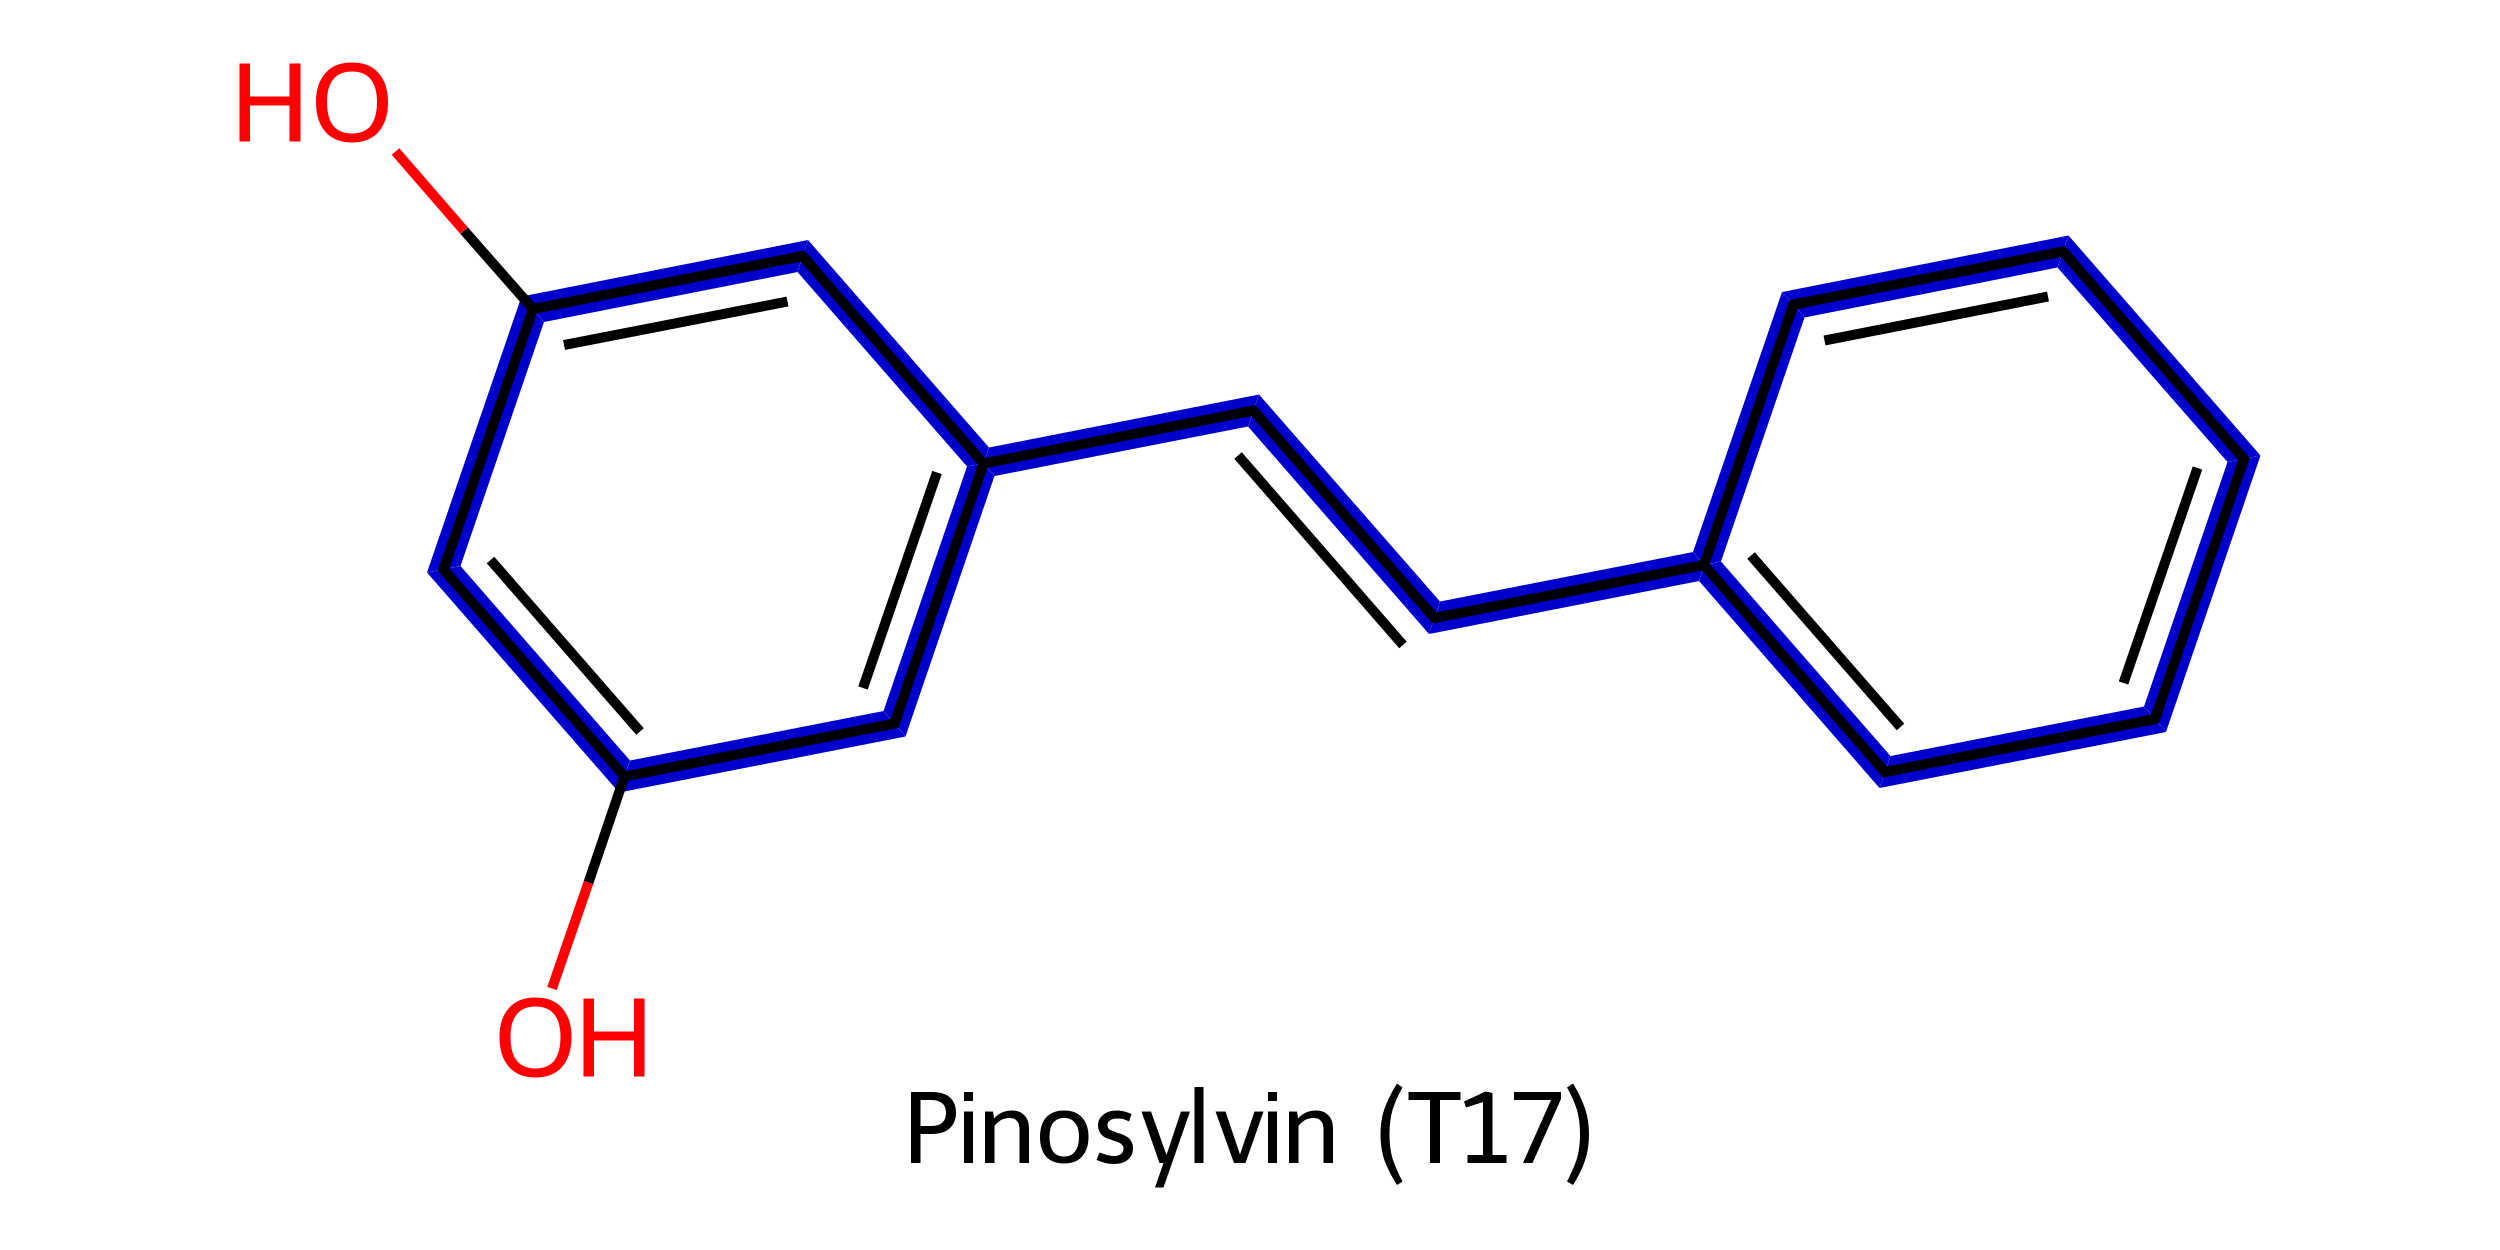 <?xml version='1.0' encoding='iso-8859-1'?>
<svg version='1.1' baseProfile='full'
              xmlns='http://www.w3.org/2000/svg'
                      xmlns:rdkit='http://www.rdkit.org/xml'
                      xmlns:xlink='http://www.w3.org/1999/xlink'
                  xml:space='preserve'
width='500px' height='250px' viewBox='0 0 500 250'>
<!-- END OF HEADER -->
<path class='bond-1 atom-1 atom-2' d='M 92.1,113.2 L 126.0,152.1 L 123.8,158.5 L 85.4,114.5 Z' style='fill:#0000CC;fill-rule:evenodd;fill-opacity:1;stroke:#0000CC;stroke-width:0.0px;stroke-linecap:butt;stroke-linejoin:miter;stroke-opacity:1;' />
<path class='bond-15 atom-1 atom-15' d='M 176.7,142.2 L 181.1,147.3 L 123.8,158.5 L 126.0,152.1 Z' style='fill:#0000CC;fill-rule:evenodd;fill-opacity:1;stroke:#0000CC;stroke-width:0.0px;stroke-linecap:butt;stroke-linejoin:miter;stroke-opacity:1;' />
<path class='bond-2 atom-2 atom-3' d='M 104.3,59.3 L 108.8,64.4 L 92.1,113.2 L 85.4,114.5 Z' style='fill:#0000CC;fill-rule:evenodd;fill-opacity:1;stroke:#0000CC;stroke-width:0.0px;stroke-linecap:butt;stroke-linejoin:miter;stroke-opacity:1;' />
<path class='bond-4 atom-3 atom-5' d='M 161.6,48.0 L 159.5,54.4 L 108.8,64.4 L 104.3,59.3 Z' style='fill:#0000CC;fill-rule:evenodd;fill-opacity:1;stroke:#0000CC;stroke-width:0.0px;stroke-linecap:butt;stroke-linejoin:miter;stroke-opacity:1;' />
<path class='bond-5 atom-5 atom-6' d='M 161.6,48.0 L 197.8,89.5 L 196.7,92.7 L 193.4,93.3 L 159.5,54.4 Z' style='fill:#0000CC;fill-rule:evenodd;fill-opacity:1;stroke:#0000CC;stroke-width:0.0px;stroke-linecap:butt;stroke-linejoin:miter;stroke-opacity:1;' />
<path class='bond-6 atom-6 atom-7' d='M 251.8,78.9 L 249.6,85.3 L 198.9,95.2 L 196.7,92.7 L 197.8,89.5 Z' style='fill:#0000CC;fill-rule:evenodd;fill-opacity:1;stroke:#0000CC;stroke-width:0.0px;stroke-linecap:butt;stroke-linejoin:miter;stroke-opacity:1;' />
<path class='bond-14 atom-6 atom-15' d='M 196.7,92.7 L 198.9,95.2 L 181.1,147.3 L 176.7,142.2 L 193.4,93.3 Z' style='fill:#0000CC;fill-rule:evenodd;fill-opacity:1;stroke:#0000CC;stroke-width:0.0px;stroke-linecap:butt;stroke-linejoin:miter;stroke-opacity:1;' />
<path class='bond-7 atom-7 atom-8' d='M 251.8,78.9 L 288.0,120.3 L 285.8,126.8 L 249.6,85.3 Z' style='fill:#0000CC;fill-rule:evenodd;fill-opacity:1;stroke:#0000CC;stroke-width:0.0px;stroke-linecap:butt;stroke-linejoin:miter;stroke-opacity:1;' />
<path class='bond-8 atom-8 atom-9' d='M 338.6,110.4 L 340.8,113.0 L 339.8,116.2 L 285.8,126.8 L 288.0,120.3 Z' style='fill:#0000CC;fill-rule:evenodd;fill-opacity:1;stroke:#0000CC;stroke-width:0.0px;stroke-linecap:butt;stroke-linejoin:miter;stroke-opacity:1;' />
<path class='bond-9 atom-9 atom-10' d='M 344.2,112.3 L 378.1,151.2 L 375.9,157.6 L 339.8,116.2 L 340.8,113.0 Z' style='fill:#0000CC;fill-rule:evenodd;fill-opacity:1;stroke:#0000CC;stroke-width:0.0px;stroke-linecap:butt;stroke-linejoin:miter;stroke-opacity:1;' />
<path class='bond-16 atom-9 atom-14' d='M 356.4,58.4 L 360.9,63.5 L 344.2,112.3 L 340.8,113.0 L 338.6,110.4 Z' style='fill:#0000CC;fill-rule:evenodd;fill-opacity:1;stroke:#0000CC;stroke-width:0.0px;stroke-linecap:butt;stroke-linejoin:miter;stroke-opacity:1;' />
<path class='bond-10 atom-10 atom-11' d='M 428.8,141.3 L 433.2,146.4 L 375.9,157.6 L 378.1,151.2 Z' style='fill:#0000CC;fill-rule:evenodd;fill-opacity:1;stroke:#0000CC;stroke-width:0.0px;stroke-linecap:butt;stroke-linejoin:miter;stroke-opacity:1;' />
<path class='bond-11 atom-11 atom-12' d='M 452.1,91.1 L 433.2,146.4 L 428.8,141.3 L 445.5,92.4 Z' style='fill:#0000CC;fill-rule:evenodd;fill-opacity:1;stroke:#0000CC;stroke-width:0.0px;stroke-linecap:butt;stroke-linejoin:miter;stroke-opacity:1;' />
<path class='bond-12 atom-12 atom-13' d='M 413.7,47.1 L 452.1,91.1 L 445.5,92.4 L 411.5,53.5 Z' style='fill:#0000CC;fill-rule:evenodd;fill-opacity:1;stroke:#0000CC;stroke-width:0.0px;stroke-linecap:butt;stroke-linejoin:miter;stroke-opacity:1;' />
<path class='bond-13 atom-13 atom-14' d='M 413.7,47.1 L 411.5,53.5 L 360.9,63.5 L 356.4,58.4 Z' style='fill:#0000CC;fill-rule:evenodd;fill-opacity:1;stroke:#0000CC;stroke-width:0.0px;stroke-linecap:butt;stroke-linejoin:miter;stroke-opacity:1;' />
<path class='bond-0 atom-0 atom-1' d='M 110.4,197.7 L 117.7,176.5' style='fill:none;fill-rule:evenodd;stroke:#FF0000;stroke-width:2.0px;stroke-linecap:butt;stroke-linejoin:miter;stroke-opacity:1' />
<path class='bond-0 atom-0 atom-1' d='M 117.7,176.5 L 124.9,155.3' style='fill:none;fill-rule:evenodd;stroke:#000000;stroke-width:2.0px;stroke-linecap:butt;stroke-linejoin:miter;stroke-opacity:1' />
<path class='bond-1 atom-1 atom-2' d='M 124.9,155.3 L 88.7,113.9' style='fill:none;fill-rule:evenodd;stroke:#000000;stroke-width:2.0px;stroke-linecap:butt;stroke-linejoin:miter;stroke-opacity:1' />
<path class='bond-1 atom-1 atom-2' d='M 128.0,146.3 L 98.1,112.0' style='fill:none;fill-rule:evenodd;stroke:#000000;stroke-width:2.0px;stroke-linecap:butt;stroke-linejoin:miter;stroke-opacity:1' />
<path class='bond-2 atom-2 atom-3' d='M 88.7,113.9 L 106.6,61.8' style='fill:none;fill-rule:evenodd;stroke:#000000;stroke-width:2.0px;stroke-linecap:butt;stroke-linejoin:miter;stroke-opacity:1' />
<path class='bond-3 atom-3 atom-4' d='M 106.6,61.8 L 92.8,46.1' style='fill:none;fill-rule:evenodd;stroke:#000000;stroke-width:2.0px;stroke-linecap:butt;stroke-linejoin:miter;stroke-opacity:1' />
<path class='bond-3 atom-3 atom-4' d='M 92.8,46.1 L 79.1,30.3' style='fill:none;fill-rule:evenodd;stroke:#FF0000;stroke-width:2.0px;stroke-linecap:butt;stroke-linejoin:miter;stroke-opacity:1' />
<path class='bond-4 atom-3 atom-5' d='M 106.6,61.8 L 160.5,51.2' style='fill:none;fill-rule:evenodd;stroke:#000000;stroke-width:2.0px;stroke-linecap:butt;stroke-linejoin:miter;stroke-opacity:1' />
<path class='bond-4 atom-3 atom-5' d='M 112.8,69.0 L 157.5,60.3' style='fill:none;fill-rule:evenodd;stroke:#000000;stroke-width:2.0px;stroke-linecap:butt;stroke-linejoin:miter;stroke-opacity:1' />
<path class='bond-5 atom-5 atom-6' d='M 160.5,51.2 L 196.7,92.7' style='fill:none;fill-rule:evenodd;stroke:#000000;stroke-width:2.0px;stroke-linecap:butt;stroke-linejoin:miter;stroke-opacity:1' />
<path class='bond-6 atom-6 atom-7' d='M 196.7,92.7 L 250.7,82.1' style='fill:none;fill-rule:evenodd;stroke:#000000;stroke-width:2.0px;stroke-linecap:butt;stroke-linejoin:miter;stroke-opacity:1' />
<path class='bond-7 atom-7 atom-8' d='M 250.7,82.1 L 286.9,123.6' style='fill:none;fill-rule:evenodd;stroke:#000000;stroke-width:2.0px;stroke-linecap:butt;stroke-linejoin:miter;stroke-opacity:1' />
<path class='bond-7 atom-7 atom-8' d='M 247.6,91.1 L 280.6,129.0' style='fill:none;fill-rule:evenodd;stroke:#000000;stroke-width:2.0px;stroke-linecap:butt;stroke-linejoin:miter;stroke-opacity:1' />
<path class='bond-8 atom-8 atom-9' d='M 286.9,123.6 L 340.8,113.0' style='fill:none;fill-rule:evenodd;stroke:#000000;stroke-width:2.0px;stroke-linecap:butt;stroke-linejoin:miter;stroke-opacity:1' />
<path class='bond-9 atom-9 atom-10' d='M 340.8,113.0 L 377.0,154.4' style='fill:none;fill-rule:evenodd;stroke:#000000;stroke-width:2.0px;stroke-linecap:butt;stroke-linejoin:miter;stroke-opacity:1' />
<path class='bond-9 atom-9 atom-10' d='M 350.2,111.1 L 380.1,145.4' style='fill:none;fill-rule:evenodd;stroke:#000000;stroke-width:2.0px;stroke-linecap:butt;stroke-linejoin:miter;stroke-opacity:1' />
<path class='bond-10 atom-10 atom-11' d='M 377.0,154.4 L 431.0,143.8' style='fill:none;fill-rule:evenodd;stroke:#000000;stroke-width:2.0px;stroke-linecap:butt;stroke-linejoin:miter;stroke-opacity:1' />
<path class='bond-11 atom-11 atom-12' d='M 431.0,143.8 L 448.8,91.8' style='fill:none;fill-rule:evenodd;stroke:#000000;stroke-width:2.0px;stroke-linecap:butt;stroke-linejoin:miter;stroke-opacity:1' />
<path class='bond-11 atom-11 atom-12' d='M 424.7,136.6 L 439.5,93.6' style='fill:none;fill-rule:evenodd;stroke:#000000;stroke-width:2.0px;stroke-linecap:butt;stroke-linejoin:miter;stroke-opacity:1' />
<path class='bond-12 atom-12 atom-13' d='M 448.8,91.8 L 412.6,50.3' style='fill:none;fill-rule:evenodd;stroke:#000000;stroke-width:2.0px;stroke-linecap:butt;stroke-linejoin:miter;stroke-opacity:1' />
<path class='bond-13 atom-13 atom-14' d='M 412.6,50.3 L 358.7,60.9' style='fill:none;fill-rule:evenodd;stroke:#000000;stroke-width:2.0px;stroke-linecap:butt;stroke-linejoin:miter;stroke-opacity:1' />
<path class='bond-13 atom-13 atom-14' d='M 409.6,59.3 L 364.9,68.1' style='fill:none;fill-rule:evenodd;stroke:#000000;stroke-width:2.0px;stroke-linecap:butt;stroke-linejoin:miter;stroke-opacity:1' />
<path class='bond-14 atom-6 atom-15' d='M 196.7,92.7 L 178.9,144.7' style='fill:none;fill-rule:evenodd;stroke:#000000;stroke-width:2.0px;stroke-linecap:butt;stroke-linejoin:miter;stroke-opacity:1' />
<path class='bond-14 atom-6 atom-15' d='M 187.4,94.5 L 172.6,137.6' style='fill:none;fill-rule:evenodd;stroke:#000000;stroke-width:2.0px;stroke-linecap:butt;stroke-linejoin:miter;stroke-opacity:1' />
<path class='bond-15 atom-15 atom-1' d='M 178.9,144.7 L 124.9,155.3' style='fill:none;fill-rule:evenodd;stroke:#000000;stroke-width:2.0px;stroke-linecap:butt;stroke-linejoin:miter;stroke-opacity:1' />
<path class='bond-16 atom-14 atom-9' d='M 358.7,60.9 L 340.8,113.0' style='fill:none;fill-rule:evenodd;stroke:#000000;stroke-width:2.0px;stroke-linecap:butt;stroke-linejoin:miter;stroke-opacity:1' />
<path d='M 90.6,116.0 L 88.7,113.9 L 89.6,111.3' style='fill:none;stroke:#000000;stroke-width:2.0px;stroke-linecap:butt;stroke-linejoin:miter;stroke-opacity:1;' />
<path d='M 157.8,51.8 L 160.5,51.2 L 162.4,53.3' style='fill:none;stroke:#000000;stroke-width:2.0px;stroke-linecap:butt;stroke-linejoin:miter;stroke-opacity:1;' />
<path d='M 248.0,82.6 L 250.7,82.1 L 252.5,84.2' style='fill:none;stroke:#000000;stroke-width:2.0px;stroke-linecap:butt;stroke-linejoin:miter;stroke-opacity:1;' />
<path d='M 285.1,121.5 L 286.9,123.6 L 289.6,123.0' style='fill:none;stroke:#000000;stroke-width:2.0px;stroke-linecap:butt;stroke-linejoin:miter;stroke-opacity:1;' />
<path d='M 375.2,152.3 L 377.0,154.4 L 379.7,153.9' style='fill:none;stroke:#000000;stroke-width:2.0px;stroke-linecap:butt;stroke-linejoin:miter;stroke-opacity:1;' />
<path d='M 428.3,144.3 L 431.0,143.8 L 431.9,141.2' style='fill:none;stroke:#000000;stroke-width:2.0px;stroke-linecap:butt;stroke-linejoin:miter;stroke-opacity:1;' />
<path d='M 447.9,94.4 L 448.8,91.8 L 447.0,89.7' style='fill:none;stroke:#000000;stroke-width:2.0px;stroke-linecap:butt;stroke-linejoin:miter;stroke-opacity:1;' />
<path d='M 414.5,52.4 L 412.6,50.3 L 409.9,50.8' style='fill:none;stroke:#000000;stroke-width:2.0px;stroke-linecap:butt;stroke-linejoin:miter;stroke-opacity:1;' />
<path d='M 361.4,60.4 L 358.7,60.9 L 357.8,63.5' style='fill:none;stroke:#000000;stroke-width:2.0px;stroke-linecap:butt;stroke-linejoin:miter;stroke-opacity:1;' />
<path d='M 179.8,142.1 L 178.9,144.7 L 176.2,145.3' style='fill:none;stroke:#000000;stroke-width:2.0px;stroke-linecap:butt;stroke-linejoin:miter;stroke-opacity:1;' />
<path class='atom-0' d='M 99.9 207.4
Q 99.9 203.7, 101.8 201.6
Q 103.6 199.5, 107.1 199.5
Q 110.6 199.5, 112.4 201.6
Q 114.3 203.7, 114.3 207.4
Q 114.3 211.2, 112.4 213.4
Q 110.5 215.5, 107.1 215.5
Q 103.7 215.5, 101.8 213.4
Q 99.9 211.2, 99.9 207.4
M 107.1 213.7
Q 109.5 213.7, 110.8 212.2
Q 112.1 210.5, 112.1 207.4
Q 112.1 204.4, 110.8 202.8
Q 109.5 201.3, 107.1 201.3
Q 104.7 201.3, 103.4 202.8
Q 102.1 204.3, 102.1 207.4
Q 102.1 210.6, 103.4 212.2
Q 104.7 213.7, 107.1 213.7
' fill='#FF0000'/>
<path class='atom-0' d='M 116.7 199.7
L 118.8 199.7
L 118.8 206.3
L 126.8 206.3
L 126.8 199.7
L 128.9 199.7
L 128.9 215.3
L 126.8 215.3
L 126.8 208.1
L 118.8 208.1
L 118.8 215.3
L 116.7 215.3
L 116.7 199.7
' fill='#FF0000'/>
<path class='atom-4' d='M 47.9 12.7
L 50.0 12.7
L 50.0 19.3
L 57.9 19.3
L 57.9 12.7
L 60.1 12.7
L 60.1 28.3
L 57.9 28.3
L 57.9 21.1
L 50.0 21.1
L 50.0 28.3
L 47.9 28.3
L 47.9 12.7
' fill='#FF0000'/>
<path class='atom-4' d='M 63.2 20.4
Q 63.2 16.7, 65.1 14.6
Q 66.9 12.5, 70.4 12.5
Q 73.9 12.5, 75.7 14.6
Q 77.6 16.7, 77.6 20.4
Q 77.6 24.2, 75.7 26.4
Q 73.8 28.5, 70.4 28.5
Q 67.0 28.5, 65.1 26.4
Q 63.2 24.2, 63.2 20.4
M 70.4 26.7
Q 72.8 26.7, 74.1 25.2
Q 75.4 23.5, 75.4 20.4
Q 75.4 17.4, 74.1 15.8
Q 72.8 14.3, 70.4 14.3
Q 68.0 14.3, 66.7 15.8
Q 65.4 17.3, 65.4 20.4
Q 65.4 23.6, 66.7 25.2
Q 68.0 26.7, 70.4 26.7
' fill='#FF0000'/>
<path class='legend' d='M 186.3 218.4
Q 188.8 218.4, 190.0 219.5
Q 191.2 220.6, 191.2 222.6
Q 191.2 224.5, 189.9 225.7
Q 188.7 226.8, 186.3 226.8
L 184.1 226.8
L 184.1 232.6
L 182.2 232.6
L 182.2 218.4
L 186.3 218.4
M 186.3 225.2
Q 187.7 225.2, 188.5 224.5
Q 189.2 223.8, 189.2 222.6
Q 189.2 221.3, 188.5 220.7
Q 187.7 220.0, 186.3 220.0
L 184.1 220.0
L 184.1 225.2
L 186.3 225.2
' fill='#000000'/>
<path class='legend' d='M 192.8 218.4
L 194.6 218.4
L 194.6 220.2
L 192.8 220.2
L 192.8 218.4
M 192.8 222.3
L 194.6 222.3
L 194.6 232.6
L 192.8 232.6
L 192.8 222.3
' fill='#000000'/>
<path class='legend' d='M 202.4 222.1
Q 204.0 222.1, 204.9 223.1
Q 205.8 224.0, 205.8 225.8
L 205.8 232.6
L 203.9 232.6
L 203.9 225.9
Q 203.9 224.7, 203.4 224.2
Q 202.9 223.6, 201.9 223.6
Q 201.0 223.6, 200.2 224.0
Q 199.4 224.5, 198.9 225.2
L 198.9 232.6
L 197.0 232.6
L 197.0 222.3
L 198.6 222.3
L 198.8 223.7
Q 200.2 222.1, 202.4 222.1
' fill='#000000'/>
<path class='legend' d='M 208.0 227.4
Q 208.0 224.9, 209.2 223.5
Q 210.5 222.1, 212.8 222.1
Q 215.2 222.1, 216.4 223.5
Q 217.7 224.9, 217.7 227.4
Q 217.7 229.9, 216.4 231.3
Q 215.2 232.7, 212.8 232.7
Q 210.5 232.7, 209.2 231.3
Q 208.0 229.9, 208.0 227.4
M 209.9 227.4
Q 209.9 229.3, 210.6 230.3
Q 211.4 231.3, 212.8 231.3
Q 214.3 231.3, 215.0 230.3
Q 215.8 229.3, 215.8 227.4
Q 215.8 225.5, 215.0 224.6
Q 214.3 223.6, 212.8 223.6
Q 211.4 223.6, 210.6 224.6
Q 209.9 225.5, 209.9 227.4
' fill='#000000'/>
<path class='legend' d='M 219.9 230.5
Q 220.8 230.8, 221.4 231.0
Q 222.1 231.2, 222.8 231.2
Q 223.7 231.2, 224.2 230.8
Q 224.7 230.4, 224.7 229.7
Q 224.7 229.2, 224.4 229.0
Q 224.2 228.7, 223.8 228.5
Q 223.5 228.4, 222.6 228.1
Q 222.5 228.0, 221.5 227.7
Q 220.6 227.4, 220.1 226.7
Q 219.6 226.0, 219.6 225.0
Q 219.6 223.8, 220.6 223.0
Q 221.6 222.1, 223.4 222.1
Q 224.2 222.1, 224.9 222.3
Q 225.6 222.5, 226.3 222.8
L 225.8 224.3
Q 225.2 224.0, 224.6 223.8
Q 224.0 223.7, 223.4 223.7
Q 222.5 223.7, 222.0 224.1
Q 221.5 224.4, 221.5 225.0
Q 221.5 225.6, 221.9 225.9
Q 222.3 226.1, 223.1 226.4
Q 223.3 226.5, 223.5 226.6
L 224.0 226.7
Q 224.8 227.0, 225.3 227.3
Q 225.9 227.6, 226.2 228.2
Q 226.6 228.7, 226.6 229.7
Q 226.6 231.1, 225.5 232.0
Q 224.5 232.8, 222.8 232.8
Q 221.8 232.8, 221.0 232.6
Q 220.1 232.3, 219.3 232.0
L 219.9 230.5
' fill='#000000'/>
<path class='legend' d='M 236.2 222.3
L 238.0 222.3
L 232.7 237.5
L 231.0 237.5
L 232.7 232.6
L 231.9 232.6
L 228.3 222.3
L 230.2 222.3
L 233.3 231.0
L 236.2 222.3
' fill='#000000'/>
<path class='legend' d='M 238.9 217.4
L 240.7 217.4
L 240.7 232.6
L 238.9 232.6
L 238.9 217.4
' fill='#000000'/>
<path class='legend' d='M 250.9 222.3
L 252.7 222.3
L 249.1 232.6
L 246.8 232.6
L 243.1 222.3
L 245.1 222.3
L 248.0 230.9
L 250.9 222.3
' fill='#000000'/>
<path class='legend' d='M 253.6 218.4
L 255.4 218.4
L 255.4 220.2
L 253.6 220.2
L 253.6 218.4
M 253.6 222.3
L 255.4 222.3
L 255.4 232.6
L 253.6 232.6
L 253.6 222.3
' fill='#000000'/>
<path class='legend' d='M 263.2 222.1
Q 264.8 222.1, 265.7 223.1
Q 266.6 224.0, 266.6 225.8
L 266.6 232.6
L 264.7 232.6
L 264.7 225.9
Q 264.7 224.7, 264.2 224.2
Q 263.7 223.6, 262.7 223.6
Q 261.8 223.6, 261.0 224.0
Q 260.2 224.5, 259.7 225.2
L 259.7 232.6
L 257.8 232.6
L 257.8 222.3
L 259.4 222.3
L 259.6 223.7
Q 261.0 222.1, 263.2 222.1
' fill='#000000'/>
<path class='legend' d='' fill='#000000'/>
<path class='legend' d='M 276.1 226.9
Q 276.1 224.0, 276.9 221.7
Q 277.8 219.3, 279.4 216.7
L 280.5 217.5
Q 279.2 219.8, 278.5 222.0
Q 277.9 224.1, 277.9 226.9
Q 277.9 229.6, 278.5 231.7
Q 279.2 233.8, 280.5 236.3
L 279.4 237.0
Q 277.8 234.5, 276.9 232.1
Q 276.1 229.8, 276.1 226.9
' fill='#000000'/>
<path class='legend' d='M 286.0 220.0
L 281.7 220.0
L 281.7 218.4
L 292.1 218.4
L 292.1 220.0
L 288.0 220.0
L 288.0 232.6
L 286.0 232.6
L 286.0 220.0
' fill='#000000'/>
<path class='legend' d='M 293.5 231.0
L 296.6 231.0
L 296.6 220.4
L 293.2 221.5
L 292.8 220.3
L 297.1 218.3
L 298.5 218.6
L 298.5 231.0
L 301.3 231.0
L 301.3 232.6
L 293.5 232.6
L 293.5 231.0
' fill='#000000'/>
<path class='legend' d='M 310.2 220.0
L 302.8 220.0
L 302.8 218.4
L 312.2 218.4
L 312.2 219.8
L 306.5 232.6
L 304.6 232.6
L 310.2 220.0
' fill='#000000'/>
<path class='legend' d='M 317.8 226.9
Q 317.8 229.8, 317.0 232.1
Q 316.2 234.5, 314.6 237.0
L 313.4 236.3
Q 314.7 233.8, 315.4 231.7
Q 316.0 229.6, 316.0 226.9
Q 316.0 224.1, 315.4 222.0
Q 314.7 219.8, 313.4 217.5
L 314.6 216.7
Q 316.2 219.3, 317.0 221.7
Q 317.8 224.0, 317.8 226.9
' fill='#000000'/>
</svg>

